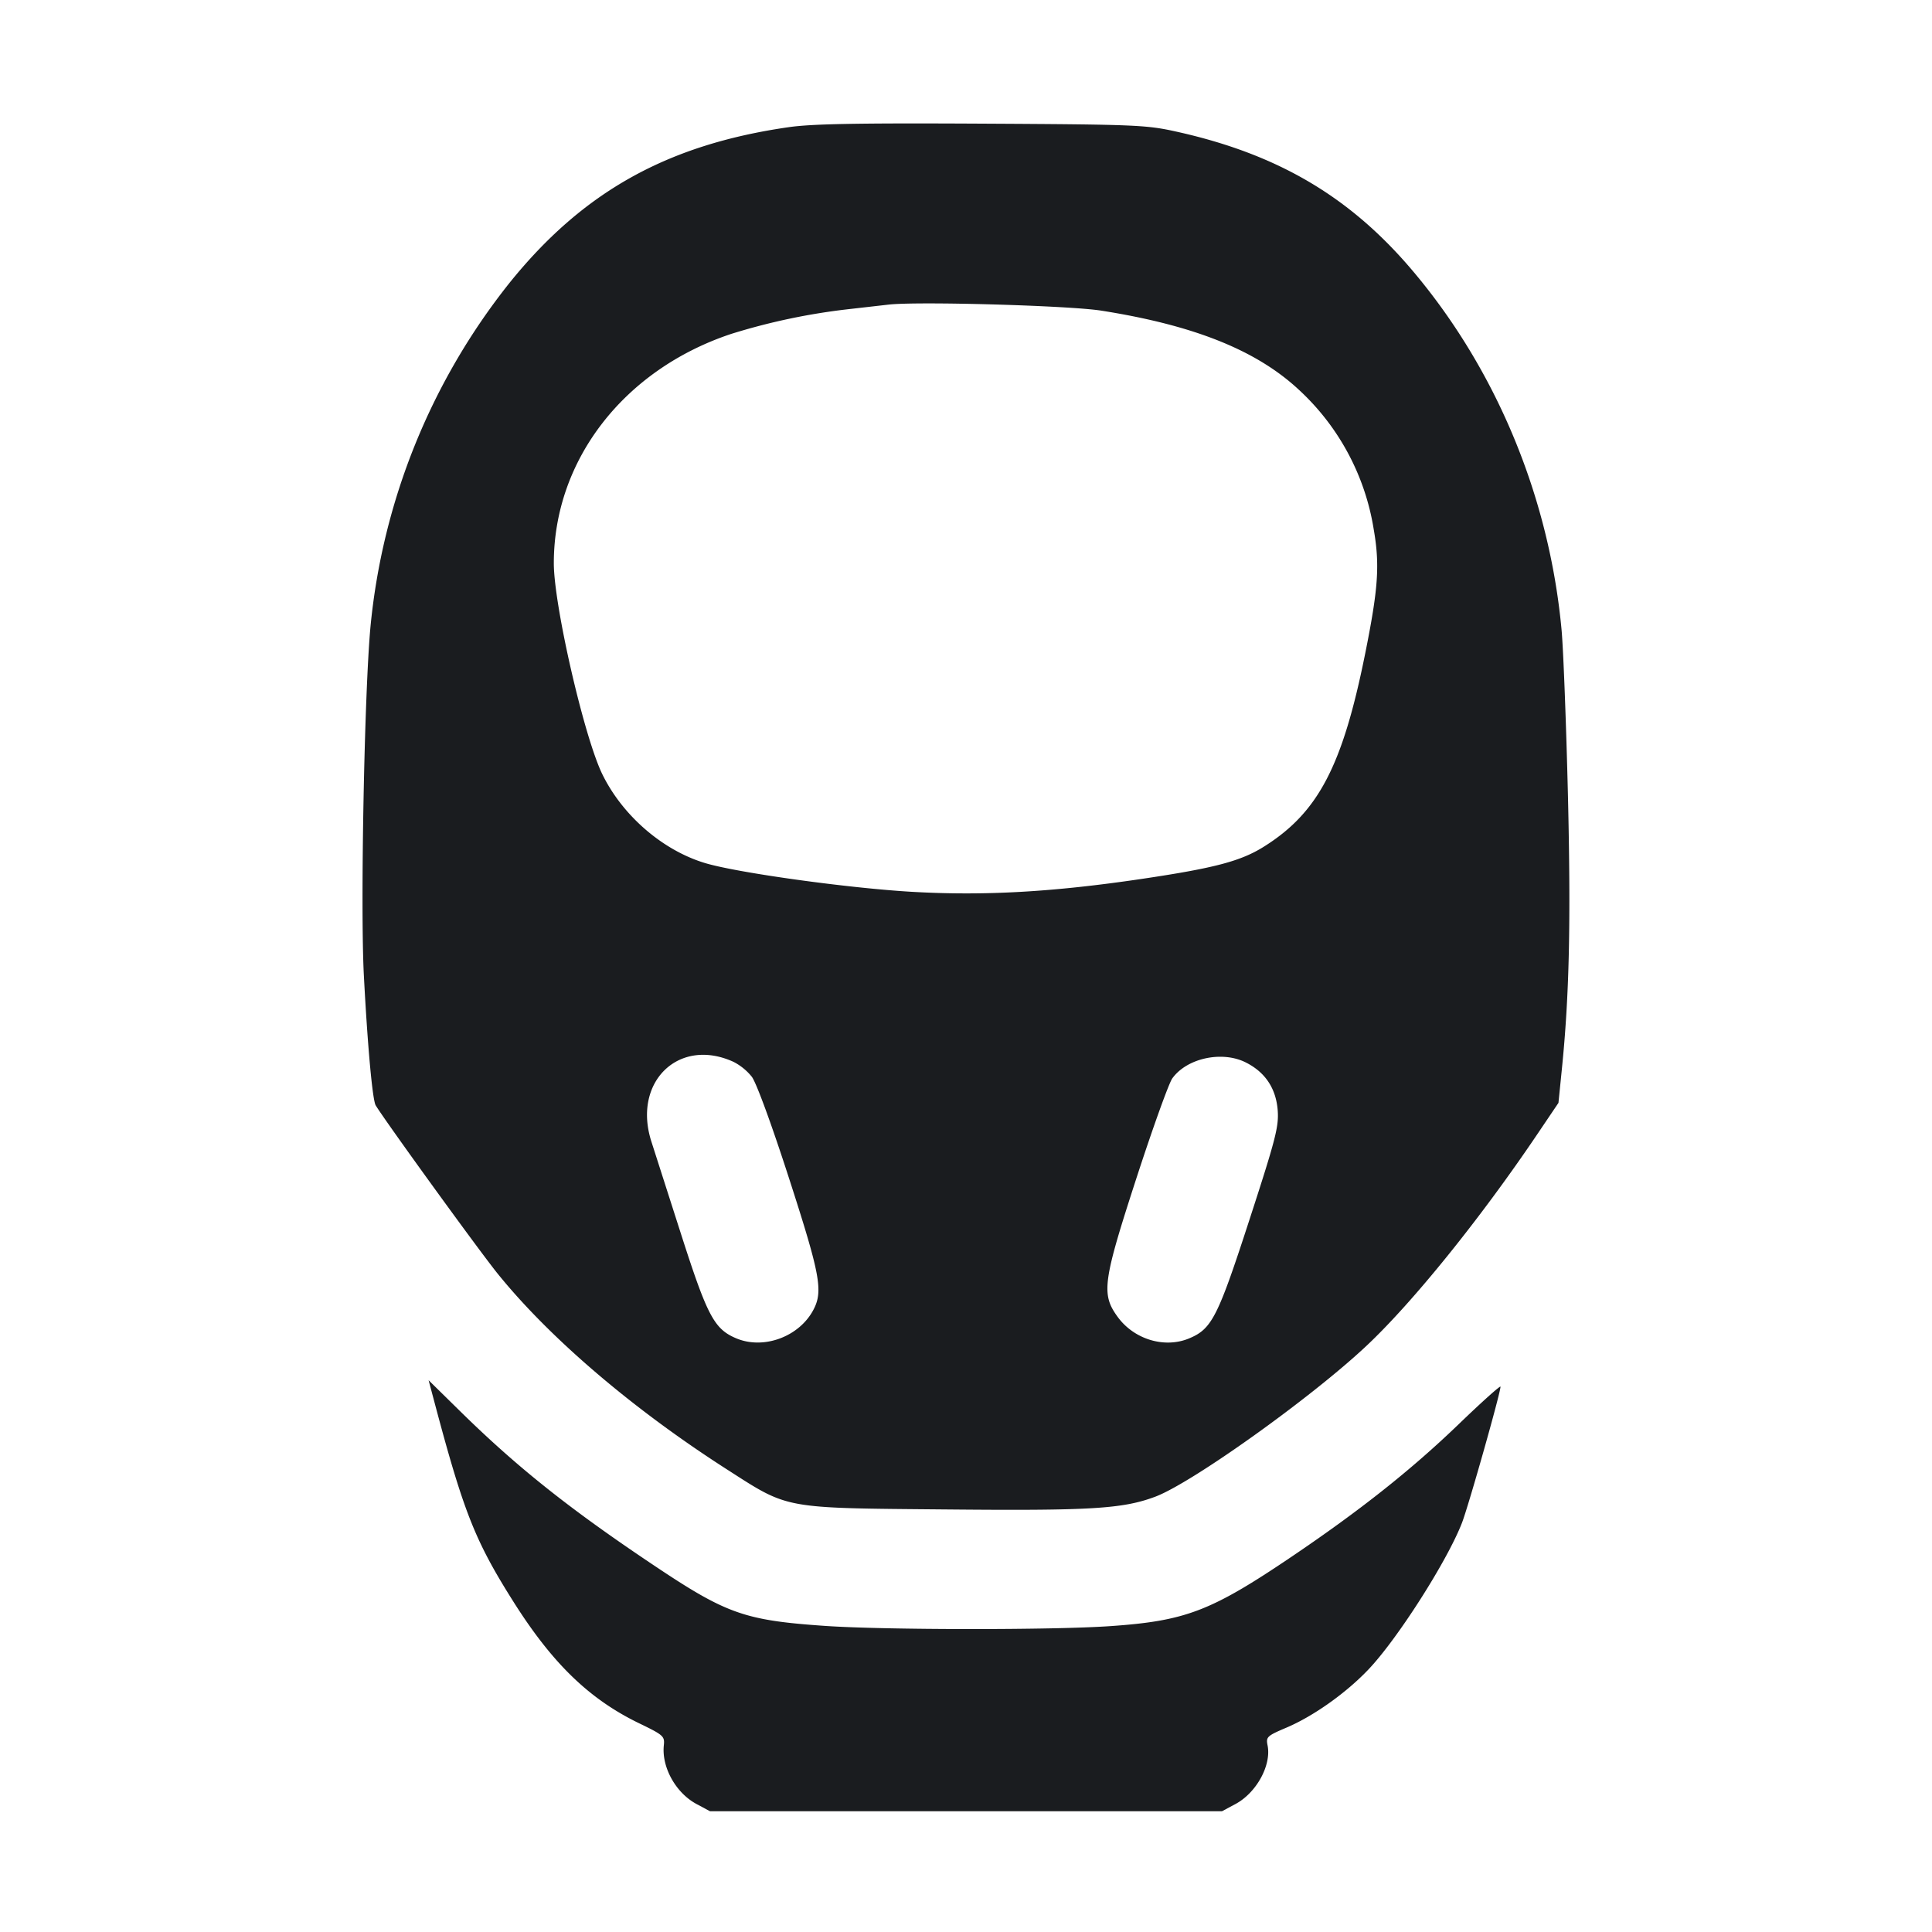 <svg xmlns="http://www.w3.org/2000/svg" width="32" height="32" fill="none"><path fill="#1A1C1F" fill-rule="evenodd" d="M13.067 2.106c-2.015.289-3.415 1.07-4.634 2.587a10.8 10.8 0 0 0-2.296 5.68c-.102 1.084-.17 4.668-.11 5.788.062 1.181.143 2.061.196 2.148.181.293 1.716 2.411 2.02 2.787.863 1.068 2.24 2.244 3.799 3.243 1.027.659.911.638 3.602.662 2.423.023 2.952-.009 3.491-.211.604-.226 2.575-1.633 3.493-2.494.767-.719 1.891-2.111 2.838-3.515l.347-.514.055-.546c.125-1.229.152-2.435.102-4.548-.029-1.188-.076-2.424-.106-2.746-.204-2.188-1.074-4.289-2.455-5.929-1.039-1.234-2.236-1.942-3.916-2.316-.507-.113-.666-.12-3.226-.134-2.053-.011-2.814.003-3.2.058m5.173 3.039c1.531.241 2.562.653 3.264 1.302a4 4 0 0 1 1.248 2.314c.104.595.077.984-.141 2.068-.375 1.863-.778 2.631-1.678 3.195-.383.24-.819.355-2.026.534-1.472.218-2.605.281-3.791.214-1.064-.061-2.904-.316-3.438-.477-.699-.21-1.363-.782-1.699-1.466-.302-.612-.806-2.803-.806-3.5 0-1.708 1.161-3.208 2.94-3.799a10.5 10.5 0 0 1 1.914-.406l.693-.079c.486-.055 2.987.016 3.52.1m-6.09 12.443a.94.94 0 0 1 .302.246c.075.098.328.789.618 1.686.514 1.59.565 1.862.405 2.17-.233.448-.822.668-1.278.478-.367-.154-.48-.366-.916-1.725l-.492-1.535c-.317-.987.454-1.735 1.361-1.32m8.489.012c.32.162.497.432.524.793.019.269-.034.474-.469 1.812-.524 1.613-.622 1.806-.998 1.963-.407.17-.914.017-1.186-.359-.273-.376-.244-.583.32-2.317.266-.817.53-1.55.586-1.629.241-.338.829-.465 1.223-.263M7.233 23.364c.455 1.698.648 2.179 1.269 3.162.647 1.025 1.258 1.617 2.084 2.017.403.195.425.214.409.365-.038.364.199.789.543.973l.222.119h8.48l.222-.119c.348-.186.599-.643.533-.972-.028-.14-.01-.157.315-.295.448-.191.989-.575 1.36-.967.479-.506 1.295-1.784 1.543-2.419.106-.27.64-2.156.64-2.26 0-.025-.309.252-.688.617-.787.758-1.638 1.433-2.781 2.205-1.33.898-1.75 1.058-2.998 1.144-.952.066-3.718.064-4.706-.003-1.348-.092-1.646-.197-2.862-1.012-1.391-.931-2.257-1.621-3.202-2.55l-.517-.508z"/></svg>